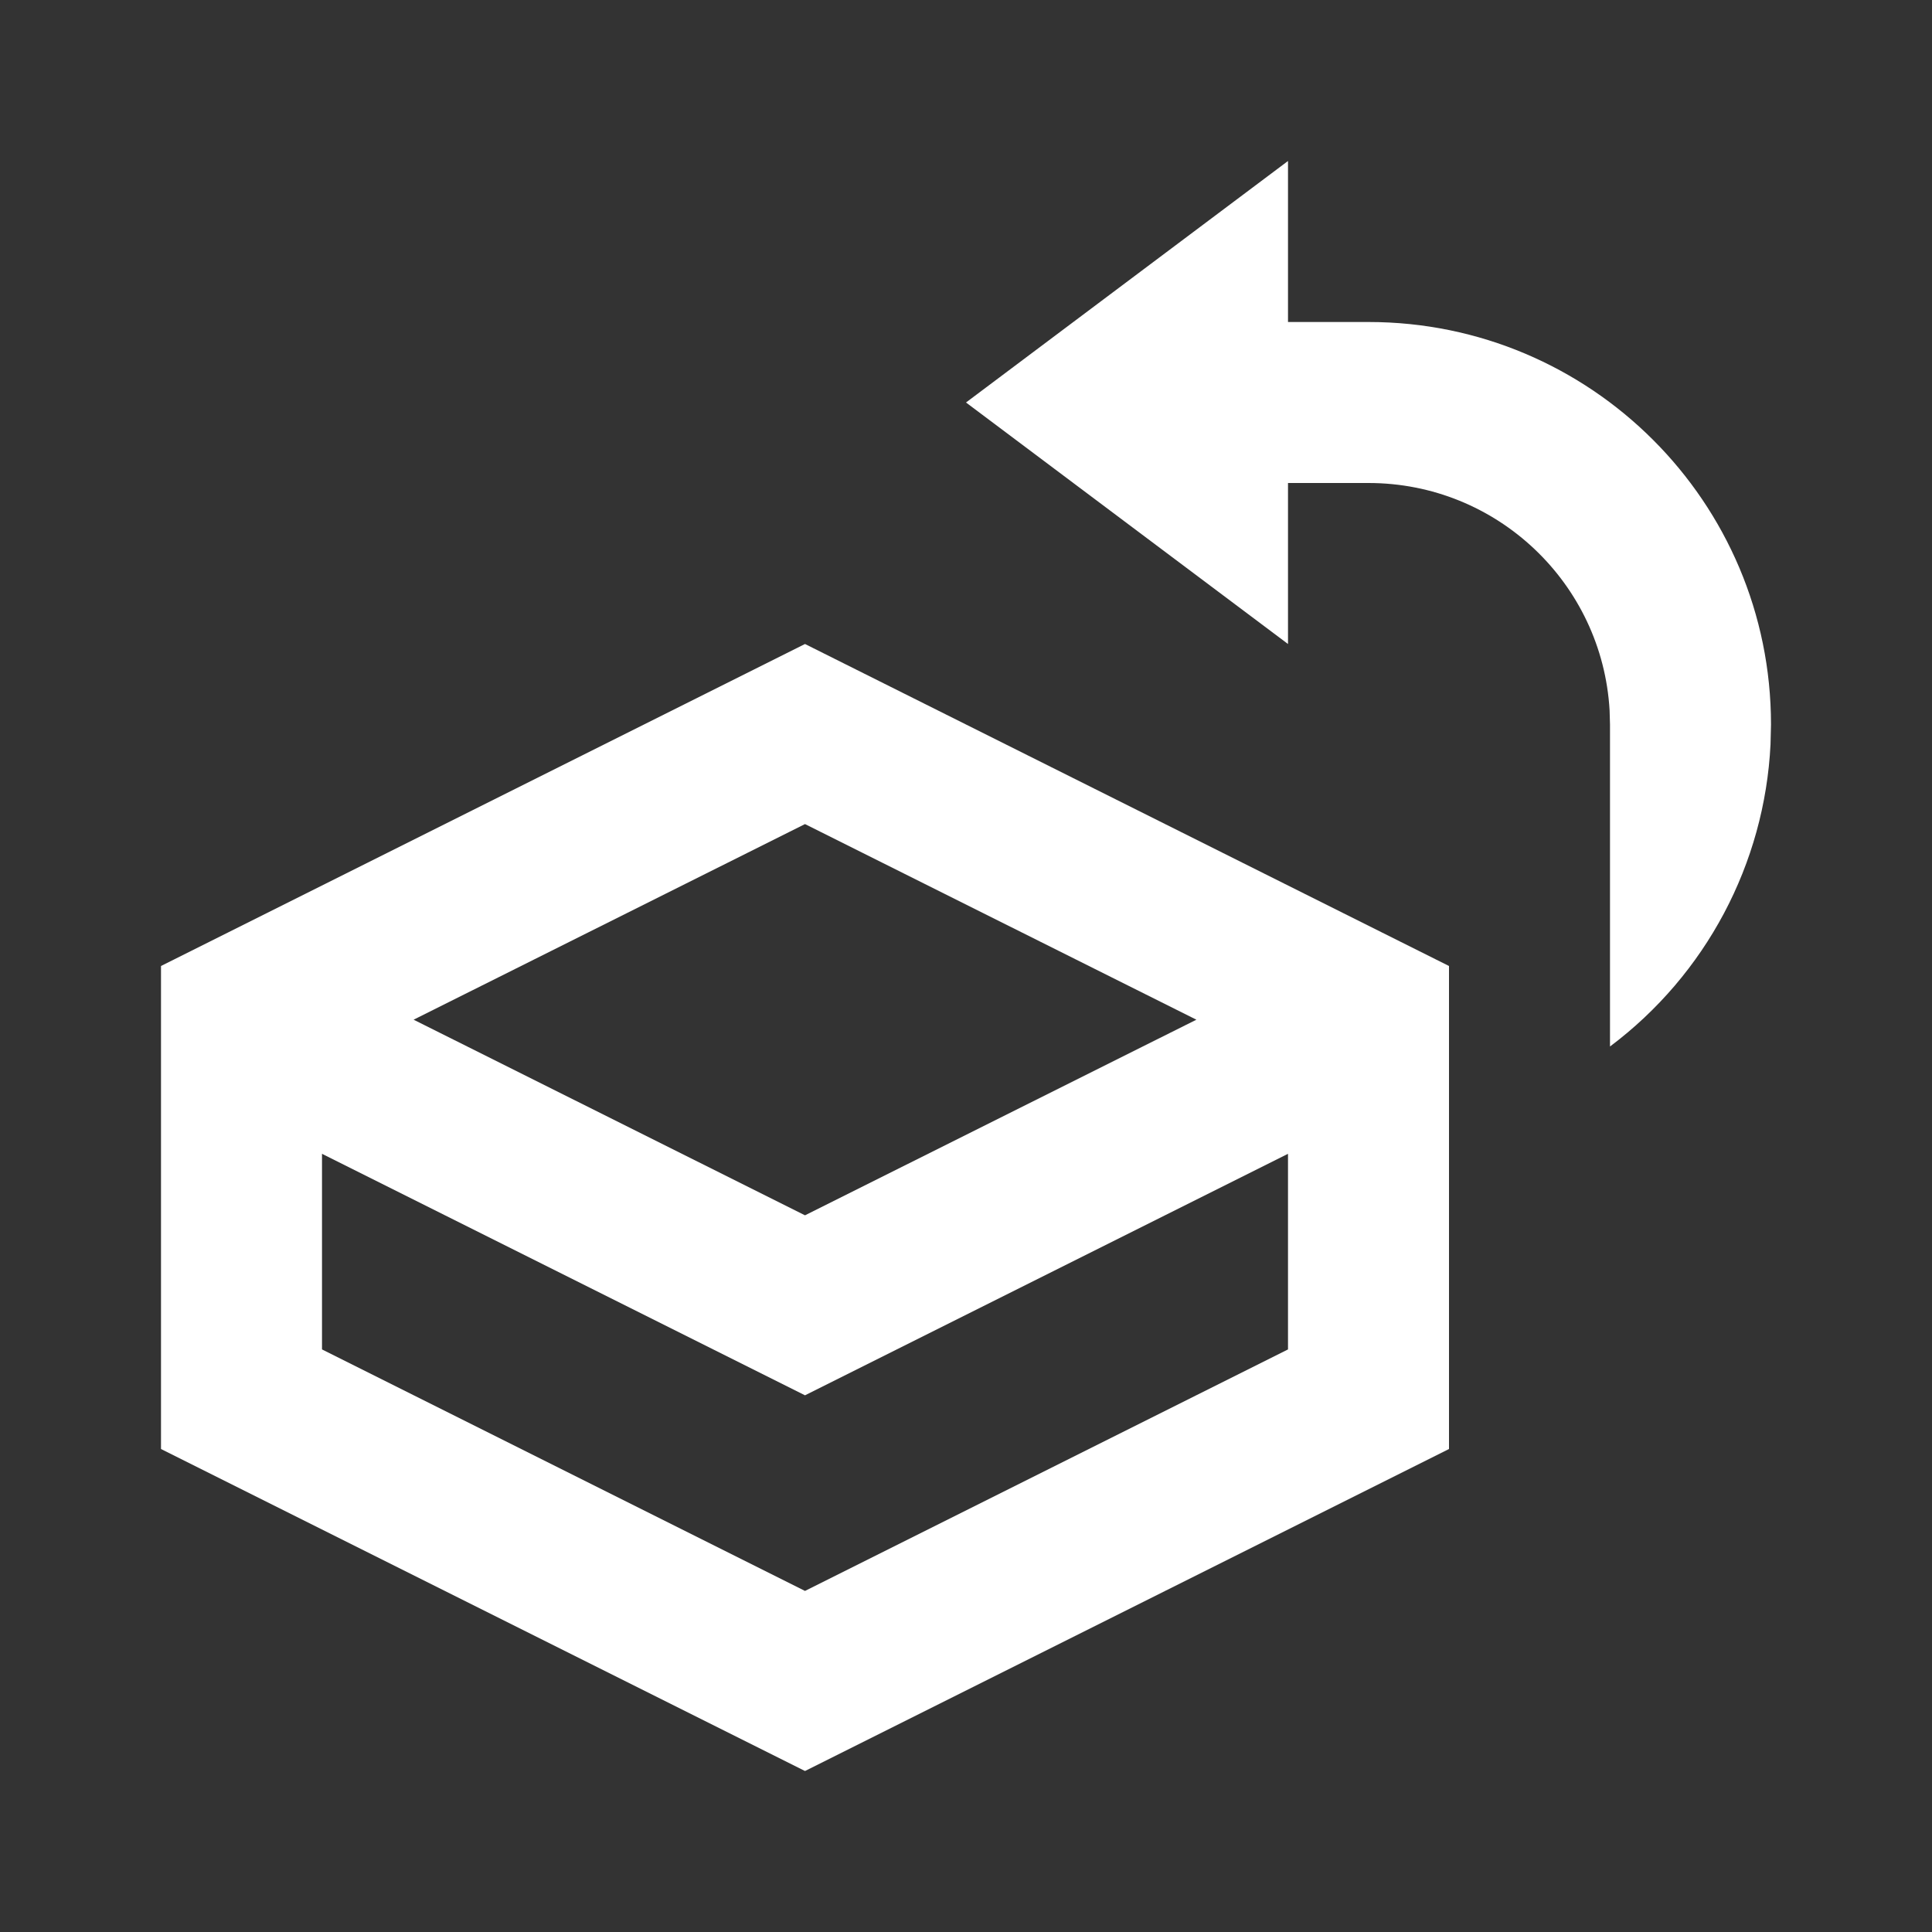 <?xml version="1.0" encoding="UTF-8"?>
<svg width="24px" height="24px" viewBox="0 0 24 24" version="1.1" xmlns="http://www.w3.org/2000/svg" xmlns:xlink="http://www.w3.org/1999/xlink">
    <rect x="0" y="0" width="24" height="24" fill="#333333" stroke="none"/>
    <!-- Generator: Sketch 59.1 (86144) - https://sketch.com -->
    <title>light / BoxReturn</title>
    <desc>Created with Sketch.</desc>
    <defs>
        <path d="M8,6 L0,10 L0,16 L8,20 L16,16 L16,10 L8,6 Z M8,8.237 L12.862,10.667 L8,13.097 L3.138,10.667 L8,8.237 Z M14,12.333 L14,14.763 L8,17.763 L2,14.763 L2,12.333 L8,15.333 L14,12.333 Z M14,0 L14,2 L15,2 C17.761,2 20,4.239 20,7 L20,7 L19.994,7.248 C19.921,8.728 19.193,10.105 18,11 L18,11 L18,7 L17.995,6.824 C17.904,5.249 16.598,4 15,4 L15,4 L14,4 L14,6 L10,3 L14,0 Z" id="path-1"></path>
    </defs>
    <g id="light-/-BoxReturn" stroke="none" stroke-width="1" fill="none" fill-rule="evenodd">
        <g id="BoxReturn" transform="translate(2, 2)">
            <rect id="Rectangle-path" fill="#FFFFFF" fill-rule="nonzero" opacity="0" x="0" y="0" width="20" height="20"></rect>
            <mask id="mask-2" fill="white">
                <use xlink:href="#path-1"></use>
            </mask>
            <use id="Mask" fill="#FFFFFF" xlink:href="#path-1"></use>
        </g>
    </g>
</svg>